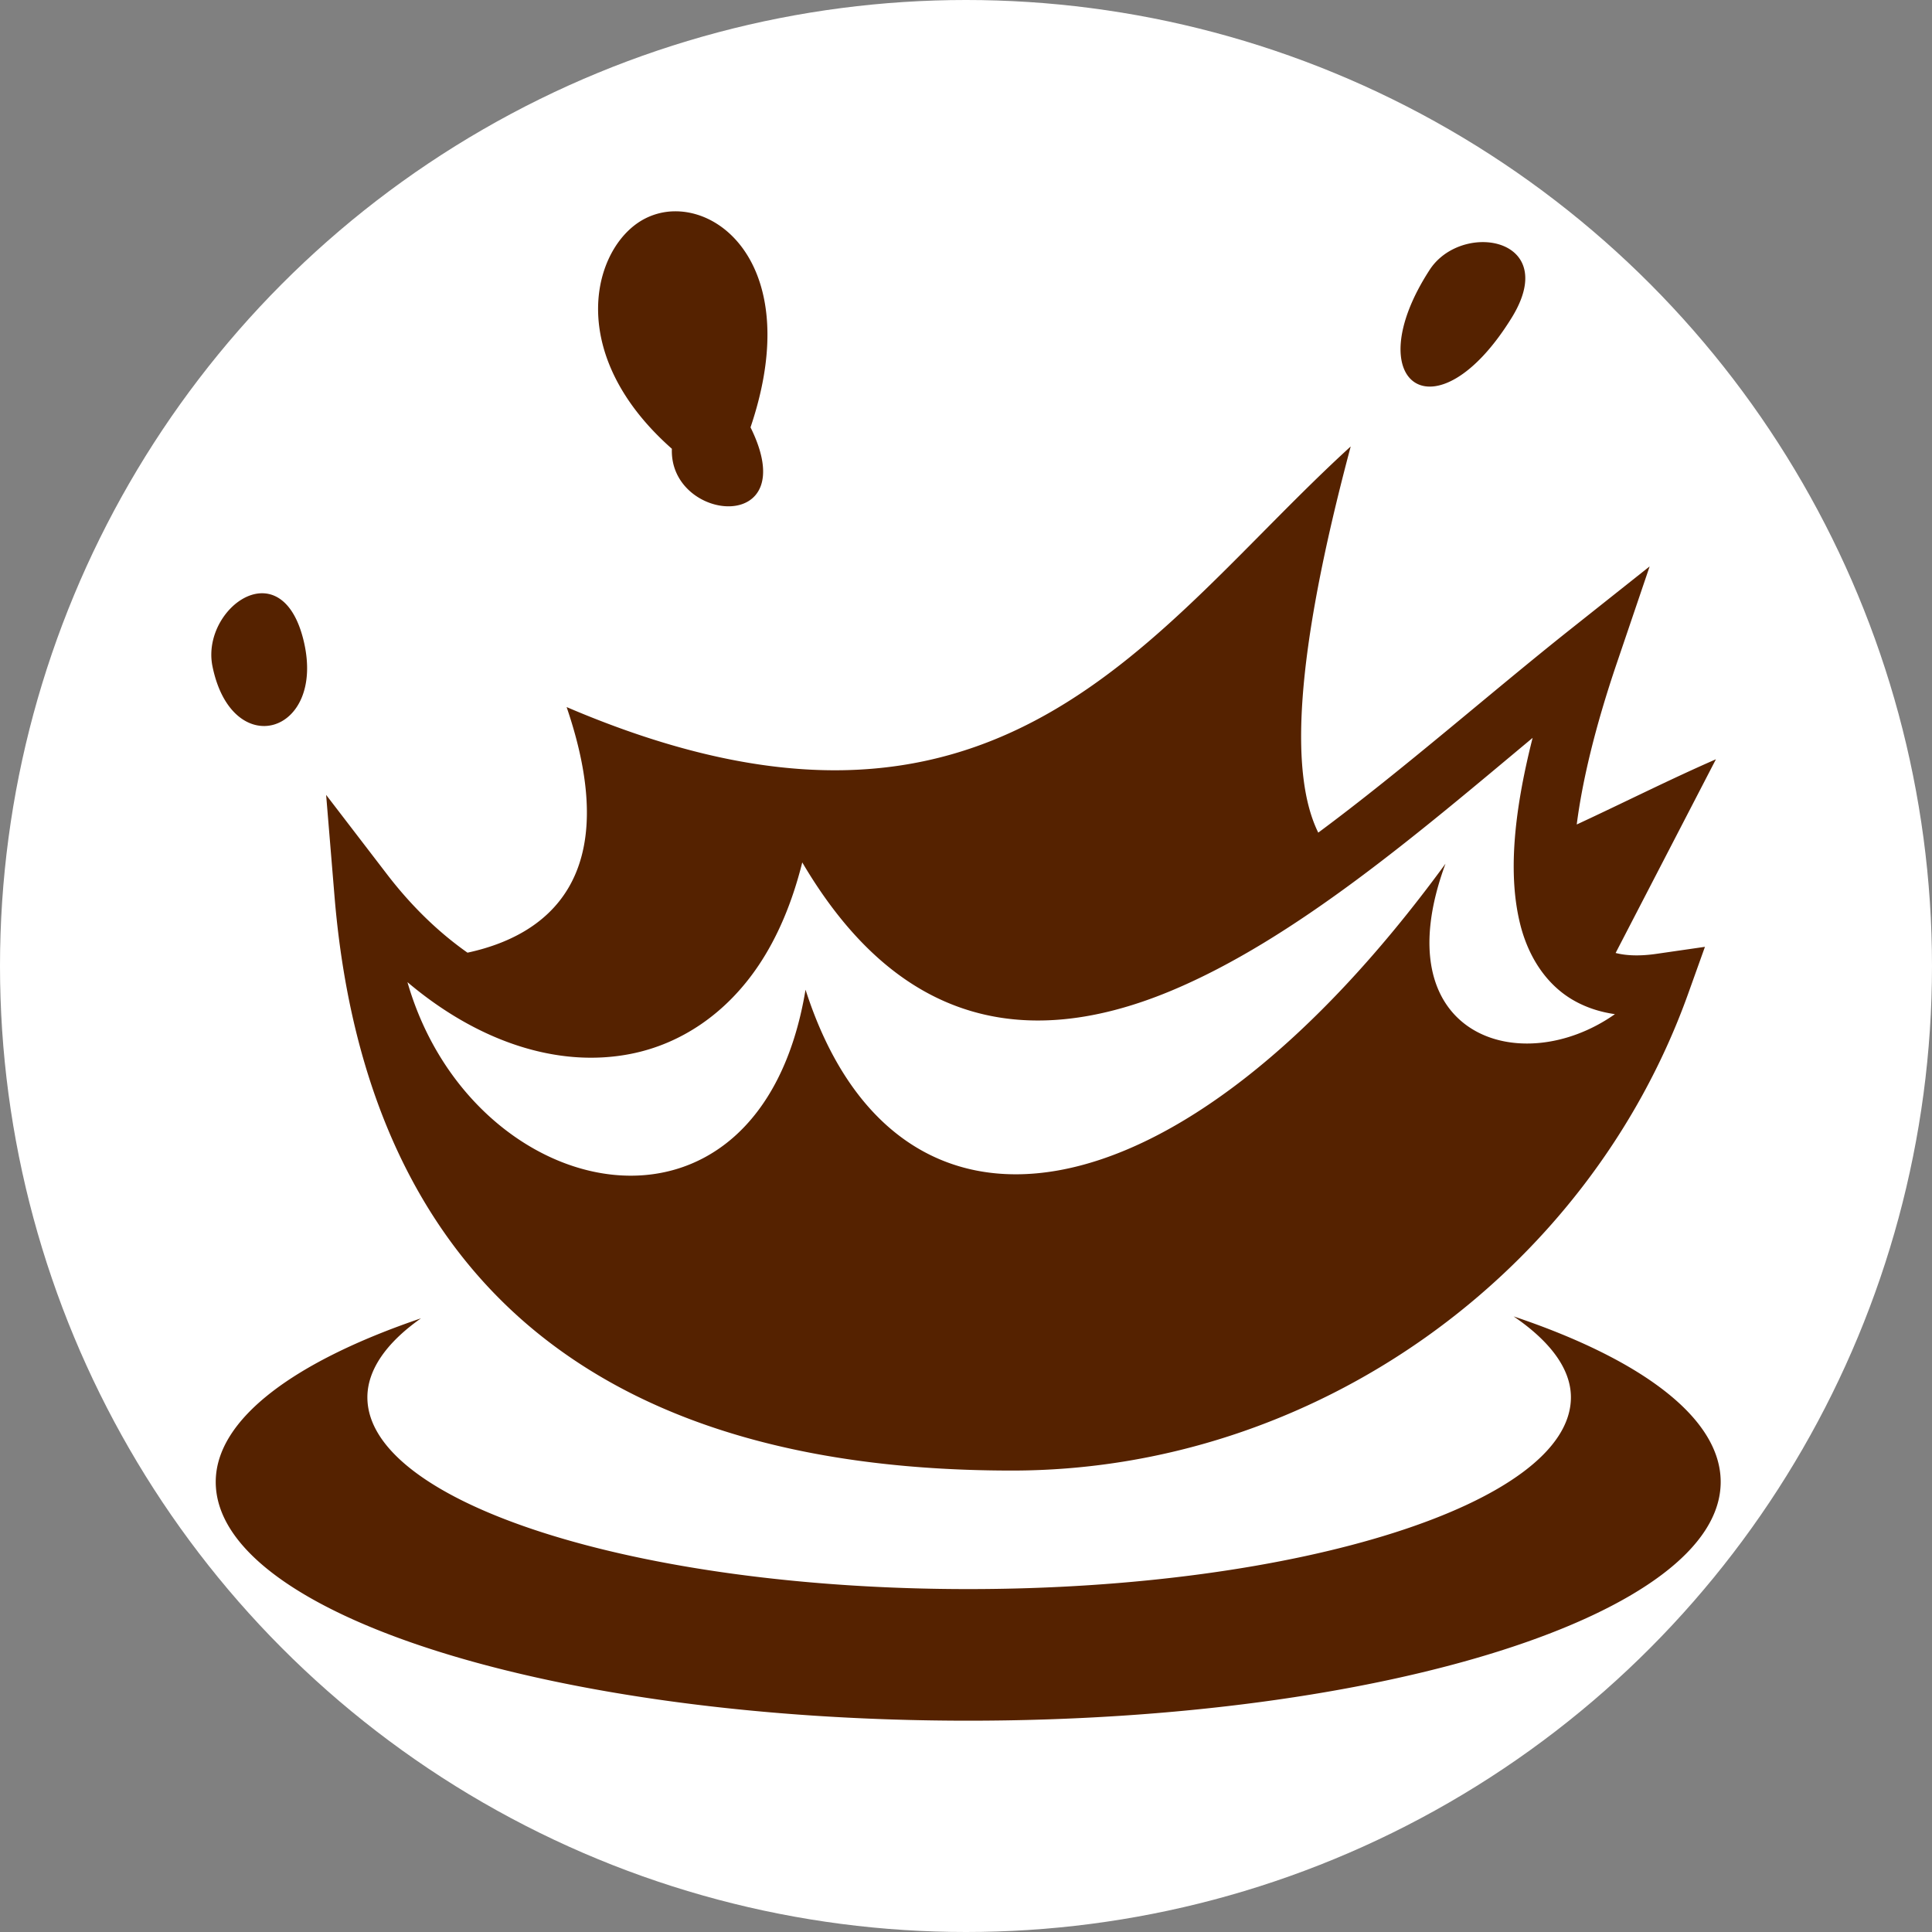 <svg xmlns="http://www.w3.org/2000/svg" viewBox="0 0 128 128">
  <rect x="0" y="0" width="128" height="128" fill="#808080" stroke="none"/>
  <g transform="translate(-100)">
    <circle cx="164" cy="64" r="64" fill="#fff"/>
    <path fill="#520" d="M144.704 14a4.382 4.382 0 0 0-2.504.807c-3.064 2.173-4.558 8.854 2.314 14.926-.184 4.875 8.763 5.757 5.21-1.42 3.225-9.54-1.146-14.35-5.02-14.313zm53.533 2.04c-1.3.002-2.726.615-3.52 1.84-4.855 7.492.394 11.31 5.427 3.186 2.069-3.338.258-5.029-1.907-5.026zm-8.75 13.54c-13.3 12.133-23.286 29.53-51.947 17.265 3.897 11.41-1.42 15.164-6.567 16.272-1.855-1.303-3.67-3.028-5.322-5.18l-4.044-5.273.551 6.666c1.077 13.133 5.783 22.837 13.587 29.092 7.803 6.255 18.486 9.006 31.302 9.006 20.005 0 38.122-12.992 44.79-31.571l1.12-3.127-3.23.467c-1.12.161-2.002.116-2.688-.06l6.646-12.833c-3.004 1.309-6.157 2.9-9.222 4.32.363-2.842 1.206-6.43 2.668-10.726l2.163-6.373-5.224 4.147c-5.34 4.238-11.082 9.303-16.732 13.492-1.877-3.81-1.6-11.535 2.15-25.585zm-72.12 9.725c-1.862-.002-3.777 2.446-3.29 4.84 1.291 6.341 7.507 4.52 6.05-1.653-.544-2.303-1.643-3.186-2.76-3.187zm84.173 9.58c-1.303 5.147-1.61 9.18-.825 12.339.54 2.174 1.732 3.99 3.473 5.013.858.503 1.8.81 2.805.953-6.27 4.416-15.42 1.41-11.226-9.966-17.867 24.456-36.432 26.95-42.398 8.346-3.065 18.48-22.09 14.39-26.374-.5 4.616 3.904 9.92 5.722 14.819 4.747 3.283-.654 6.287-2.644 8.442-5.853 1.256-1.871 2.227-4.152 2.896-6.827 2.729 4.636 5.873 7.638 9.399 9.193 4.807 2.121 10.01 1.41 15.035-.687 8.222-3.431 16.434-10.483 23.955-16.758zm-1.258 38.33c2.39 1.63 3.795 3.458 3.795 5.36 0 6.99-17.947 12.706-39.927 12.706s-39.81-5.715-39.81-12.706c0-1.844 1.295-3.648 3.553-5.233-8.347 2.837-13.6 6.66-13.6 10.839 0 8.75 22.346 15.819 49.857 15.819 27.51 0 49.85-7.069 49.85-15.82 0-4.221-5.22-8.113-13.718-10.965Z"/>
  </g>
</svg>
